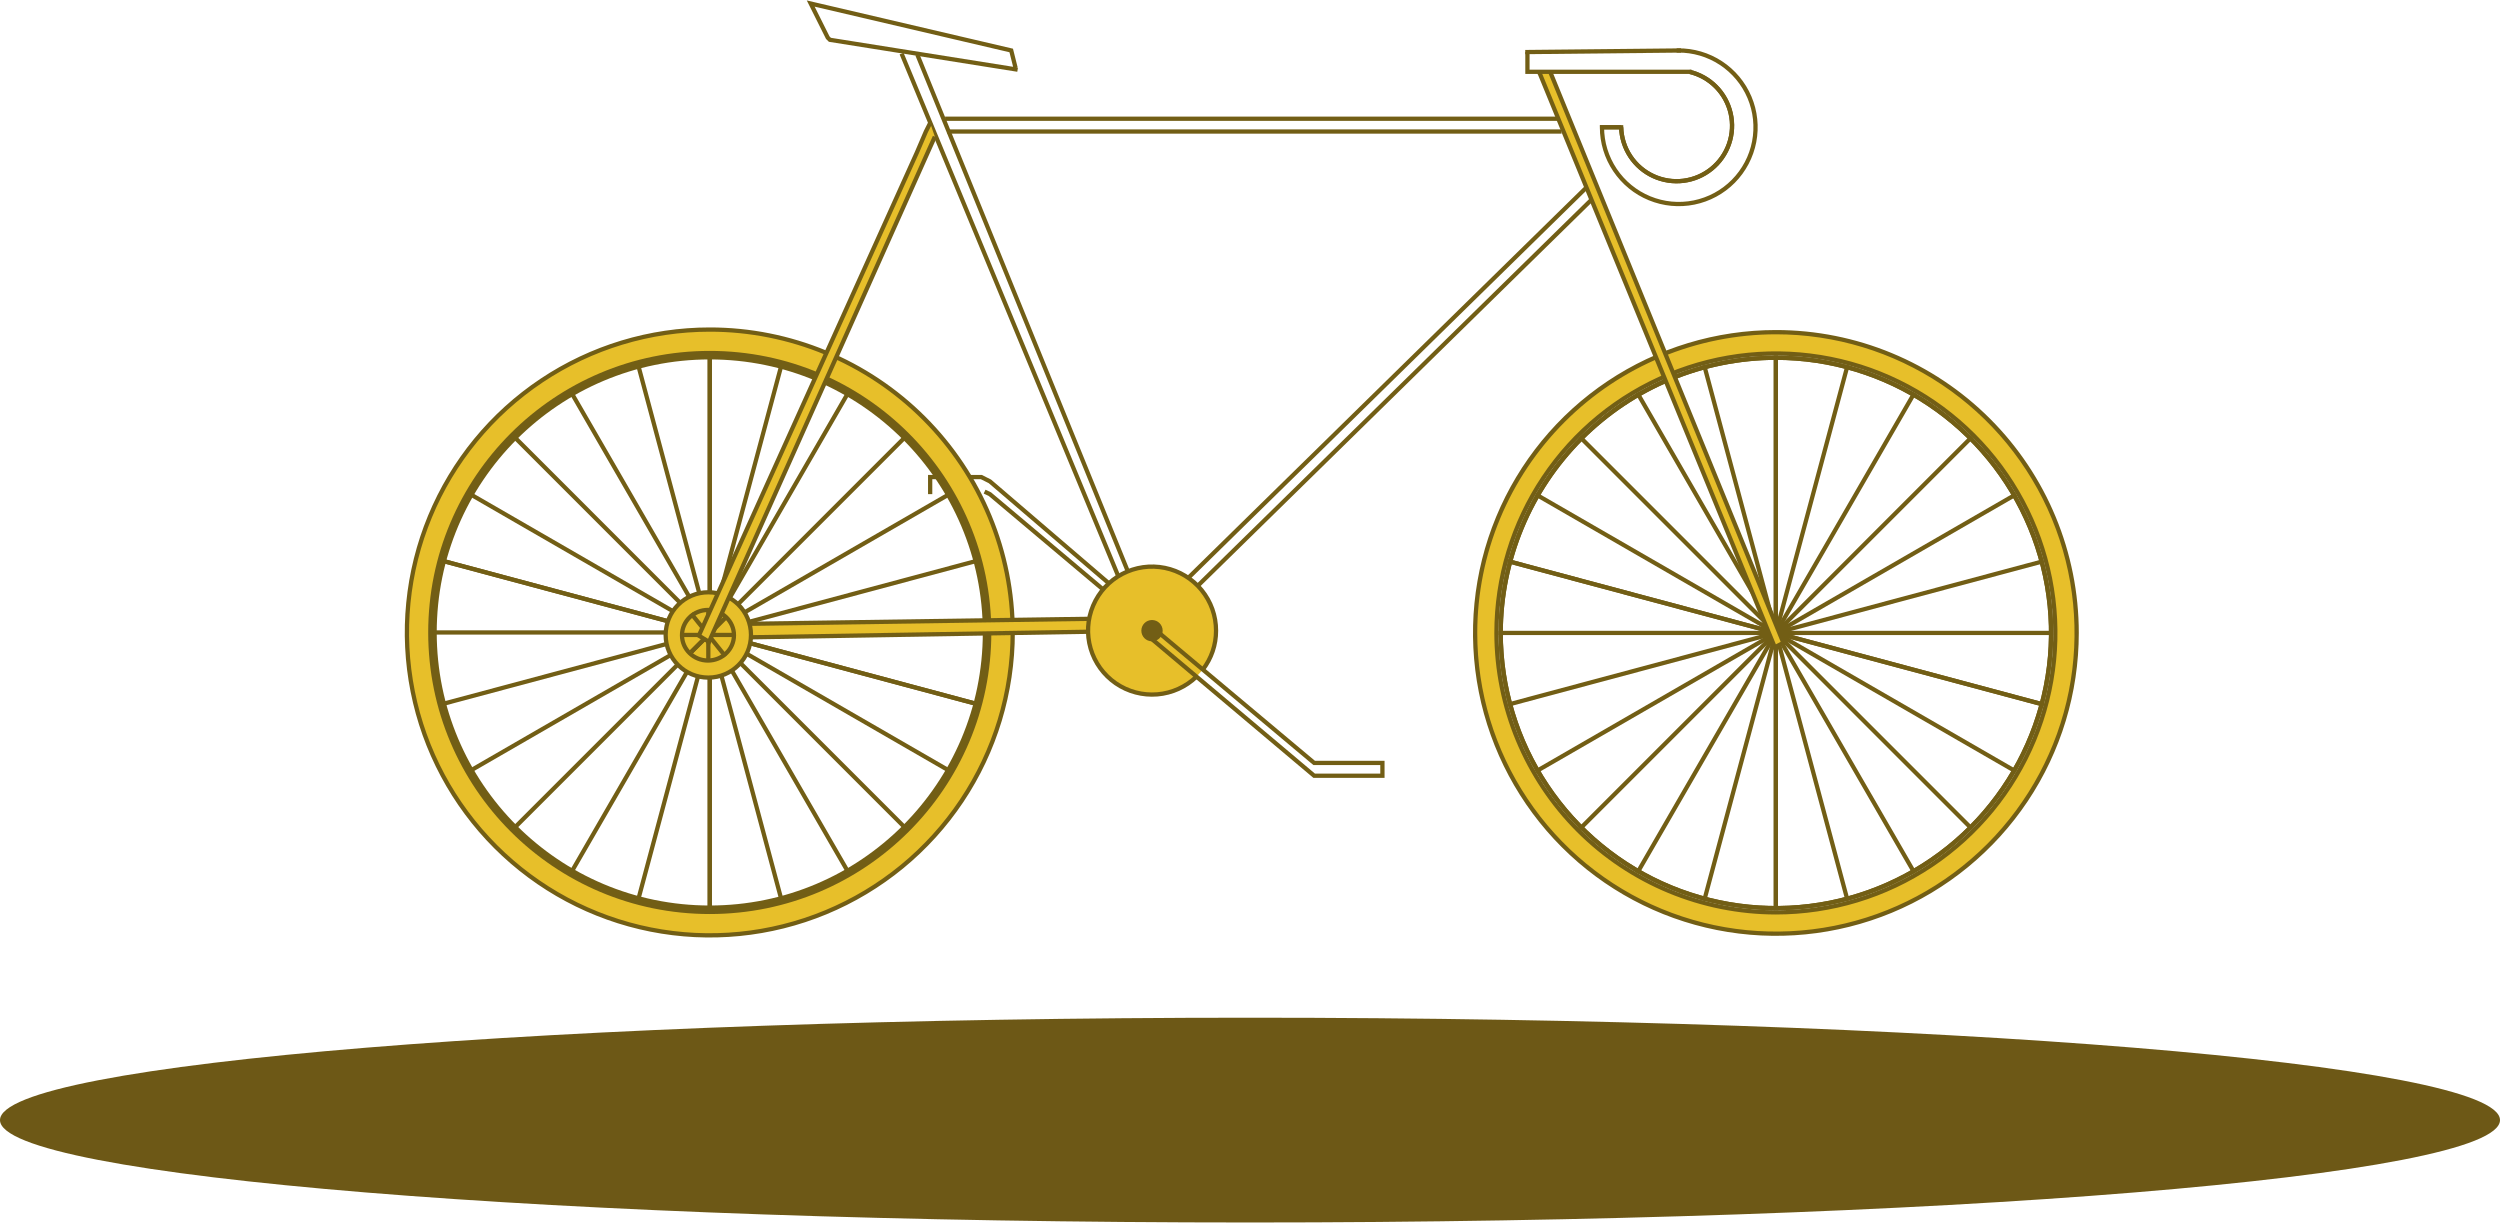 <svg width="586" height="287" viewBox="0 0 586 287" fill="none" xmlns="http://www.w3.org/2000/svg">
<g id="bike">
<g id="Group">
<g id="&#60;Camada&#62;">
<path id="Vector" d="M230.79 115.24L232.03 115.83L268.12 146.21" stroke="#725E15" stroke-miterlimit="10"/>
<path id="Vector_2" d="M218.03 115.83V111.83H230.03L232.03 112.83L260.03 136.83" stroke="#725E15" stroke-miterlimit="10"/>
<path id="Vector_3" d="M221.53 27.83H365.03" stroke="#725E15" stroke-miterlimit="10"/>
<path id="Vector_4" d="M373.03 46.83L270.03 147.83" stroke="#725E15" stroke-miterlimit="10"/>
<path id="Vector_5" d="M416.27 218.86C402.326 218.86 388.696 214.725 377.102 206.979C365.509 199.232 356.473 188.221 351.137 175.339C345.801 162.457 344.404 148.282 347.125 134.606C349.845 120.93 356.559 108.369 366.419 98.509C376.279 88.649 388.841 81.935 402.516 79.215C416.192 76.494 430.367 77.891 443.249 83.227C456.131 88.562 467.142 97.599 474.889 109.192C482.635 120.786 486.77 134.416 486.77 148.36C486.749 167.051 479.314 184.971 466.098 198.188C452.881 211.404 434.961 218.839 416.27 218.86ZM416.27 82.86C403.315 82.86 390.652 86.701 379.88 93.899C369.109 101.096 360.713 111.326 355.756 123.294C350.798 135.263 349.501 148.433 352.029 161.138C354.556 173.844 360.794 185.515 369.955 194.675C379.115 203.836 390.786 210.074 403.492 212.601C416.197 215.129 429.367 213.832 441.336 208.874C453.304 203.917 463.534 195.521 470.731 184.75C477.928 173.978 481.77 161.315 481.77 148.36C481.749 130.995 474.841 114.347 462.562 102.068C450.283 89.789 433.635 82.881 416.27 82.86V82.86Z" fill="#E7BF2A"/>
<path id="Vector_6" d="M416.27 78.36C430.115 78.36 443.648 82.465 455.16 90.157C466.671 97.849 475.643 108.781 480.942 121.572C486.24 134.363 487.626 148.438 484.925 162.016C482.224 175.595 475.557 188.068 465.767 197.857C455.978 207.647 443.505 214.314 429.926 217.015C416.348 219.716 402.273 218.33 389.482 213.032C376.691 207.733 365.759 198.761 358.067 187.25C350.375 175.738 346.27 162.205 346.27 148.36C346.291 129.801 353.673 112.009 366.796 98.886C379.919 85.763 397.711 78.381 416.27 78.36V78.36ZM416.27 214.36C429.324 214.36 442.084 210.489 452.938 203.237C463.791 195.985 472.251 185.677 477.246 173.617C482.242 161.557 483.548 148.287 481.002 135.484C478.455 122.681 472.169 110.921 462.939 101.691C453.709 92.461 441.949 86.175 429.146 83.628C416.343 81.082 403.073 82.388 391.013 87.384C378.953 92.379 368.645 100.839 361.393 111.692C354.141 122.546 350.27 135.306 350.27 148.36C350.291 165.858 357.252 182.633 369.624 195.006C381.997 207.378 398.772 214.339 416.27 214.36V214.36ZM416.27 77.36C402.228 77.36 388.5 81.524 376.824 89.326C365.149 97.127 356.048 108.216 350.675 121.189C345.301 134.163 343.895 148.439 346.634 162.211C349.374 175.984 356.136 188.635 366.065 198.565C375.995 208.494 388.646 215.256 402.419 217.996C416.191 220.735 430.467 219.329 443.441 213.955C456.414 208.582 467.503 199.481 475.304 187.805C483.106 176.13 487.27 162.402 487.27 148.36C487.27 129.53 479.79 111.47 466.475 98.155C453.16 84.84 435.1 77.36 416.27 77.36ZM416.27 213.36C403.414 213.36 390.847 209.548 380.158 202.406C369.469 195.263 361.137 185.112 356.218 173.234C351.298 161.357 350.011 148.288 352.519 135.679C355.027 123.07 361.218 111.488 370.308 102.398C379.399 93.308 390.98 87.117 403.589 84.609C416.198 82.101 429.267 83.388 441.144 88.308C453.022 93.228 463.173 101.559 470.316 112.248C477.458 122.937 481.27 135.504 481.27 148.36C481.27 165.599 474.422 182.132 462.232 194.322C450.042 206.512 433.509 213.36 416.27 213.36V213.36Z" fill="#725E15"/>
<path id="Vector_7" d="M416.27 84.36C428.928 84.36 441.302 88.114 451.826 95.146C462.351 102.178 470.554 112.174 475.398 123.868C480.242 135.563 481.51 148.431 479.04 160.846C476.571 173.261 470.475 184.664 461.525 193.615C452.574 202.565 441.17 208.661 428.756 211.13C416.341 213.6 403.473 212.332 391.778 207.488C380.084 202.644 370.088 194.441 363.056 183.917C356.023 173.392 352.27 161.018 352.27 148.36C352.288 131.392 359.037 115.124 371.035 103.126C383.034 91.127 399.302 84.379 416.27 84.36V84.36ZM416.27 83.36C403.414 83.36 390.847 87.172 380.158 94.314C369.469 101.457 361.137 111.608 356.218 123.486C351.298 135.363 350.011 148.432 352.519 161.041C355.027 173.65 361.218 185.231 370.308 194.322C379.398 203.412 390.98 209.603 403.589 212.111C416.198 214.619 429.267 213.332 441.144 208.412C453.021 203.492 463.173 195.161 470.315 184.472C477.458 173.783 481.27 161.216 481.27 148.36C481.27 131.121 474.422 114.588 462.232 102.398C450.042 90.208 433.509 83.36 416.27 83.36V83.36Z" fill="#725E15"/>
<path id="Vector_8" d="M416.27 84.36C428.928 84.36 441.302 88.114 451.826 95.146C462.351 102.178 470.554 112.174 475.398 123.868C480.242 135.563 481.51 148.431 479.04 160.846C476.571 173.261 470.475 184.664 461.525 193.615C452.574 202.565 441.17 208.661 428.756 211.13C416.341 213.6 403.473 212.332 391.778 207.488C380.084 202.644 370.088 194.441 363.056 183.917C356.023 173.392 352.27 161.018 352.27 148.36C352.288 131.392 359.037 115.124 371.035 103.126C383.034 91.127 399.302 84.379 416.27 84.36V84.36ZM416.27 83.36C403.414 83.36 390.847 87.172 380.158 94.314C369.469 101.457 361.137 111.608 356.218 123.486C351.298 135.363 350.011 148.432 352.519 161.041C355.027 173.65 361.218 185.231 370.308 194.322C379.398 203.412 390.98 209.603 403.589 212.111C416.198 214.619 429.267 213.332 441.144 208.412C453.021 203.492 463.173 195.161 470.315 184.472C477.458 173.783 481.27 161.216 481.27 148.36C481.27 131.121 474.422 114.588 462.232 102.398C450.042 90.208 433.509 83.36 416.27 83.36V83.36Z" fill="#725E15"/>
<path id="Vector_9" d="M416.26 213.36V83.36" stroke="#725E15" stroke-miterlimit="10"/>
<path id="Vector_10" d="M481.26 148.36H351.26" stroke="#725E15" stroke-miterlimit="10"/>
<path id="Vector_11" d="M383.76 92.04L448.76 204.62" stroke="#725E15" stroke-miterlimit="10"/>
<path id="Vector_12" d="M359.97 180.86L472.56 115.86" stroke="#725E15" stroke-miterlimit="10"/>
<path id="Vector_13" d="M416.26 213.33V83.33" stroke="#725E15" stroke-miterlimit="10"/>
<path id="Vector_14" d="M383.76 204.65L448.76 92.07" stroke="#725E15" stroke-miterlimit="10"/>
<path id="Vector_15" d="M359.97 115.86L472.56 180.86" stroke="#725E15" stroke-miterlimit="10"/>
<path id="Vector_16" d="M479.06 165.17L353.49 131.53" stroke="#725E15" stroke-miterlimit="10"/>
<path id="Vector_17" d="M433.09 85.57L399.45 211.14" stroke="#725E15" stroke-miterlimit="10"/>
<path id="Vector_18" d="M353.46 165.17L479.03 131.52" stroke="#725E15" stroke-miterlimit="10"/>
<path id="Vector_19" d="M433.09 211.14L399.45 85.57" stroke="#725E15" stroke-miterlimit="10"/>
<path id="Vector_20" d="M479.03 165.17L353.46 131.52" stroke="#725E15" stroke-miterlimit="10"/>
<path id="Vector_21" d="M462.23 194.31L370.31 102.39" stroke="#725E15" stroke-miterlimit="10"/>
<path id="Vector_22" d="M370.31 194.31L462.23 102.39" stroke="#725E15" stroke-miterlimit="10"/>
<path id="Vector_23" d="M270.03 147.83L215.03 12.83" stroke="#725E15" stroke-miterlimit="10"/>
<path id="Vector_24" d="M166.38 77.25C152.337 77.25 138.61 81.414 126.934 89.216C115.259 97.017 106.158 108.106 100.784 121.079C95.411 134.053 94.005 148.329 96.744 162.101C99.484 175.874 106.246 188.525 116.175 198.455C126.105 208.384 138.756 215.146 152.528 217.886C166.301 220.625 180.577 219.219 193.55 213.845C206.524 208.472 217.613 199.371 225.414 187.695C233.216 176.02 237.38 162.292 237.38 148.25C237.38 129.42 229.9 111.36 216.584 98.045C203.269 84.73 185.21 77.25 166.38 77.25ZM166.38 213.25C153.524 213.25 140.957 209.438 130.268 202.296C119.579 195.153 111.247 185.002 106.328 173.124C101.408 161.247 100.121 148.178 102.629 135.569C105.137 122.96 111.328 111.378 120.418 102.288C129.508 93.198 141.09 87.007 153.699 84.499C166.308 81.991 179.377 83.278 191.254 88.198C203.131 93.118 213.283 101.449 220.425 112.138C227.568 122.827 231.38 135.394 231.38 148.25C231.38 165.489 224.532 182.022 212.342 194.212C200.152 206.402 183.619 213.25 166.38 213.25Z" fill="#E7BF2A" stroke="#725E15" stroke-miterlimit="10"/>
<path id="Vector_25" d="M166.37 213.25C202.268 213.25 231.37 184.149 231.37 148.25C231.37 112.351 202.268 83.25 166.37 83.25C130.471 83.25 101.37 112.351 101.37 148.25C101.37 184.149 130.471 213.25 166.37 213.25Z" stroke="#725E15" stroke-miterlimit="10"/>
<path id="Vector_26" d="M166.37 213.25C202.268 213.25 231.37 184.149 231.37 148.25C231.37 112.351 202.268 83.25 166.37 83.25C130.471 83.25 101.37 112.351 101.37 148.25C101.37 184.149 130.471 213.25 166.37 213.25Z" stroke="#725E15" stroke-width="2" stroke-miterlimit="10"/>
<path id="Vector_27" d="M166.37 213.25V83.25" stroke="#725E15" stroke-miterlimit="10"/>
<path id="Vector_28" d="M231.37 148.25H101.37" stroke="#725E15" stroke-miterlimit="10"/>
<path id="Vector_29" d="M133.87 91.93L198.87 204.52" stroke="#725E15" stroke-miterlimit="10"/>
<path id="Vector_30" d="M110.08 180.75L222.66 115.75" stroke="#725E15" stroke-miterlimit="10"/>
<path id="Vector_31" d="M166.37 213.22V83.22" stroke="#725E15" stroke-miterlimit="10"/>
<path id="Vector_32" d="M133.87 204.54L198.87 91.96" stroke="#725E15" stroke-miterlimit="10"/>
<path id="Vector_33" d="M110.08 115.75L222.66 180.75" stroke="#725E15" stroke-miterlimit="10"/>
<path id="Vector_34" d="M229.16 165.07L103.59 131.42" stroke="#725E15" stroke-miterlimit="10"/>
<path id="Vector_35" d="M183.2 85.46L149.56 211.03" stroke="#725E15" stroke-miterlimit="10"/>
<path id="Vector_36" d="M103.57 165.06L229.14 131.41" stroke="#725E15" stroke-miterlimit="10"/>
<path id="Vector_37" d="M183.2 211.03L149.56 85.46" stroke="#725E15" stroke-miterlimit="10"/>
<path id="Vector_38" d="M229.14 165.06L103.57 131.41" stroke="#725E15" stroke-miterlimit="10"/>
<path id="Vector_39" d="M212.34 194.21L120.42 102.28" stroke="#725E15" stroke-miterlimit="10"/>
<path id="Vector_40" d="M120.42 194.21L212.34 102.28" stroke="#725E15" stroke-miterlimit="10"/>
<path id="Vector_41" d="M222.03 30.83H366.03" stroke="#725E15" stroke-miterlimit="10"/>
<path id="Vector_42" d="M222.64 31.52V31.51" stroke="#725E15" stroke-miterlimit="10"/>
<g id="Vector_43">
<path d="M168.22 149.51L270.03 147.83V144.83L167.53 146.33" fill="#E7BF2A"/>
<path d="M168.22 149.51L270.03 147.83V144.83L167.53 146.33" stroke="#725E15" stroke-miterlimit="10"/>
</g>
<path id="Vector_44" d="M371.87 43.94L269.25 144.56" stroke="#725E15" stroke-miterlimit="10"/>
<path id="Vector_45" d="M169.03 148.83L167.03 147.83" stroke="#725E15" stroke-miterlimit="10"/>
<path id="Vector_46" d="M169.03 147.83L167.03 145.83" stroke="#725E15" stroke-miterlimit="10"/>
<g id="Vector_47">
<path d="M281.94 156.95C283.958 154.339 285.049 151.13 285.04 147.83C285.045 144.37 283.853 141.015 281.667 138.333C279.481 135.651 276.435 133.807 273.045 133.114C269.655 132.421 266.13 132.921 263.067 134.529C260.003 136.138 257.59 138.756 256.236 141.94C254.882 145.124 254.671 148.678 255.637 152C256.604 155.323 258.689 158.208 261.54 160.169C264.391 162.13 267.832 163.045 271.28 162.759C274.728 162.473 277.971 161.003 280.46 158.6" fill="#E7BF2A"/>
<path d="M281.94 156.95C283.958 154.339 285.049 151.13 285.04 147.83C285.045 144.37 283.853 141.015 281.667 138.333C279.481 135.651 276.435 133.807 273.045 133.114C269.655 132.421 266.13 132.921 263.067 134.529C260.003 136.138 257.59 138.756 256.236 141.94C254.882 145.124 254.671 148.678 255.637 152C256.604 155.323 258.689 158.208 261.54 160.169C264.391 162.13 267.832 163.045 271.28 162.759C274.728 162.473 277.971 161.003 280.46 158.6" stroke="#725E15" stroke-miterlimit="10"/>
</g>
<path id="Vector_48" d="M238.03 15.83L237.03 11.83L190.03 0.83L194.03 8.83L194.53 9.33L238.53 16.33" stroke="#725E15" stroke-miterlimit="10"/>
<path id="Vector_49" d="M393 11.83H393.32C396.887 11.794 400.385 12.82 403.369 14.776C406.352 16.732 408.688 19.53 410.078 22.816C411.468 26.102 411.85 29.727 411.176 33.23C410.502 36.733 408.802 39.958 406.292 42.493C403.782 45.028 400.575 46.761 397.078 47.47C393.582 48.179 389.954 47.833 386.654 46.476C383.354 45.119 380.532 42.812 378.547 39.849C376.561 36.885 375.5 33.398 375.5 29.83H380C380.066 32.256 380.809 34.616 382.147 36.641C383.484 38.667 385.362 40.277 387.568 41.291C389.773 42.304 392.218 42.68 394.626 42.375C397.034 42.071 399.309 41.098 401.193 39.567C403.077 38.037 404.494 36.01 405.285 33.715C406.076 31.42 406.209 28.95 405.669 26.584C405.129 24.217 403.936 22.049 402.228 20.326C400.519 18.602 398.361 17.391 396 16.83" stroke="#725E15" stroke-miterlimit="10"/>
<path id="Vector_50" d="M380 29.83C380.066 32.256 380.809 34.616 382.147 36.641C383.484 38.667 385.362 40.277 387.568 41.291C389.773 42.304 392.218 42.68 394.626 42.375C397.034 42.071 399.309 41.098 401.193 39.567C403.077 38.037 404.494 36.01 405.285 33.715C406.076 31.42 406.209 28.95 405.669 26.584C405.129 24.217 403.936 22.049 402.228 20.326C400.519 18.602 398.361 17.391 396 16.83" stroke="#725E15" stroke-miterlimit="10"/>
<path id="Vector_51" d="M357.52 12.21L358.03 12.2L393.28 11.84H393.36L394.03 11.83" stroke="#725E15" stroke-miterlimit="10"/>
<g id="Vector_52">
<path d="M363.31 16.72L363.36 16.83L418.03 150.69L416.01 151.72L361 17.41L360.7 16.83" fill="#E7BF2A"/>
<path d="M363.31 16.72L363.36 16.83L418.03 150.69L416.01 151.72L361 17.41L360.7 16.83" stroke="#725E15" stroke-miterlimit="10"/>
</g>
<path id="Vector_53" d="M396.53 16.83H396.06H393.03H381.34H363.36H360.7H358.03V12.2" stroke="#725E15" stroke-miterlimit="10"/>
<path id="Vector_54" d="M375.03 29.83H375.53H380.03" stroke="#725E15" stroke-miterlimit="10"/>
<path id="Vector_55" d="M270.83 147.63L308.04 178.83H324.04V181.83H308.04L270.04 149.83" stroke="#725E15" stroke-miterlimit="10"/>
<path id="Vector_56" d="M270.03 149.83C271.134 149.83 272.03 148.935 272.03 147.83C272.03 146.725 271.134 145.83 270.03 145.83C268.925 145.83 268.03 146.725 268.03 147.83C268.03 148.935 268.925 149.83 270.03 149.83Z" fill="#725E15" stroke="#725E15" stroke-miterlimit="10"/>
<path id="Vector_57" d="M166.03 158.83C171.553 158.83 176.03 154.353 176.03 148.83C176.03 143.307 171.553 138.83 166.03 138.83C160.507 138.83 156.03 143.307 156.03 148.83C156.03 154.353 160.507 158.83 166.03 158.83Z" fill="#E7BF2A" stroke="#725E15" stroke-miterlimit="10"/>
<path id="Vector_58" d="M165.95 154.83C169.313 154.83 172.04 152.175 172.04 148.9C172.04 145.625 169.313 142.97 165.95 142.97C162.586 142.97 159.86 145.625 159.86 148.9C159.86 152.175 162.586 154.83 165.95 154.83Z" fill="#E7BF2A" stroke="#725E15" stroke-miterlimit="10"/>
<path id="Vector_59" d="M262.03 134.83L211.33 12.56" stroke="#725E15" stroke-miterlimit="10"/>
<path id="Vector_60" d="M172.03 148.83H167.03" stroke="#725E15" stroke-miterlimit="10"/>
<path id="Vector_61" d="M164.03 148.83H160.03" stroke="#725E15" stroke-miterlimit="10"/>
<path id="Vector_62" d="M166.03 154.83V149.83" stroke="#725E15" stroke-miterlimit="10"/>
<path id="Vector_63" d="M162.03 152.83L165.03 149.83" stroke="#725E15" stroke-miterlimit="10"/>
<path id="Vector_64" d="M170.03 144.83L162.03 152.83" stroke="#725E15" stroke-miterlimit="10"/>
<path id="Vector_65" d="M166.03 150.83V142.83" stroke="#725E15" stroke-miterlimit="10"/>
<path id="Vector_66" d="M170.03 153.83L162.03 143.83" stroke="#725E15" stroke-miterlimit="10"/>
<g id="Vector_67">
<path d="M219.13 32.04L217.72 35.16L166.19 150.45L163.81 148.99L214.91 35.77L216.04 33.14L217.03 30.83L218.03 28.83" fill="#E7BF2A"/>
<path d="M219.13 32.04L217.72 35.16L166.19 150.45L163.81 148.99L214.91 35.77L216.04 33.14L217.03 30.83L218.03 28.83" stroke="#725E15" stroke-miterlimit="10"/>
</g>
<path id="Vector_68" d="M293 286.55C454.819 286.55 586 275.805 586 262.55C586 249.295 454.819 238.55 293 238.55C131.181 238.55 0 249.295 0 262.55C0 275.805 131.181 286.55 293 286.55Z" fill="#6D5816"/>
</g>
</g>
</g>
</svg>

